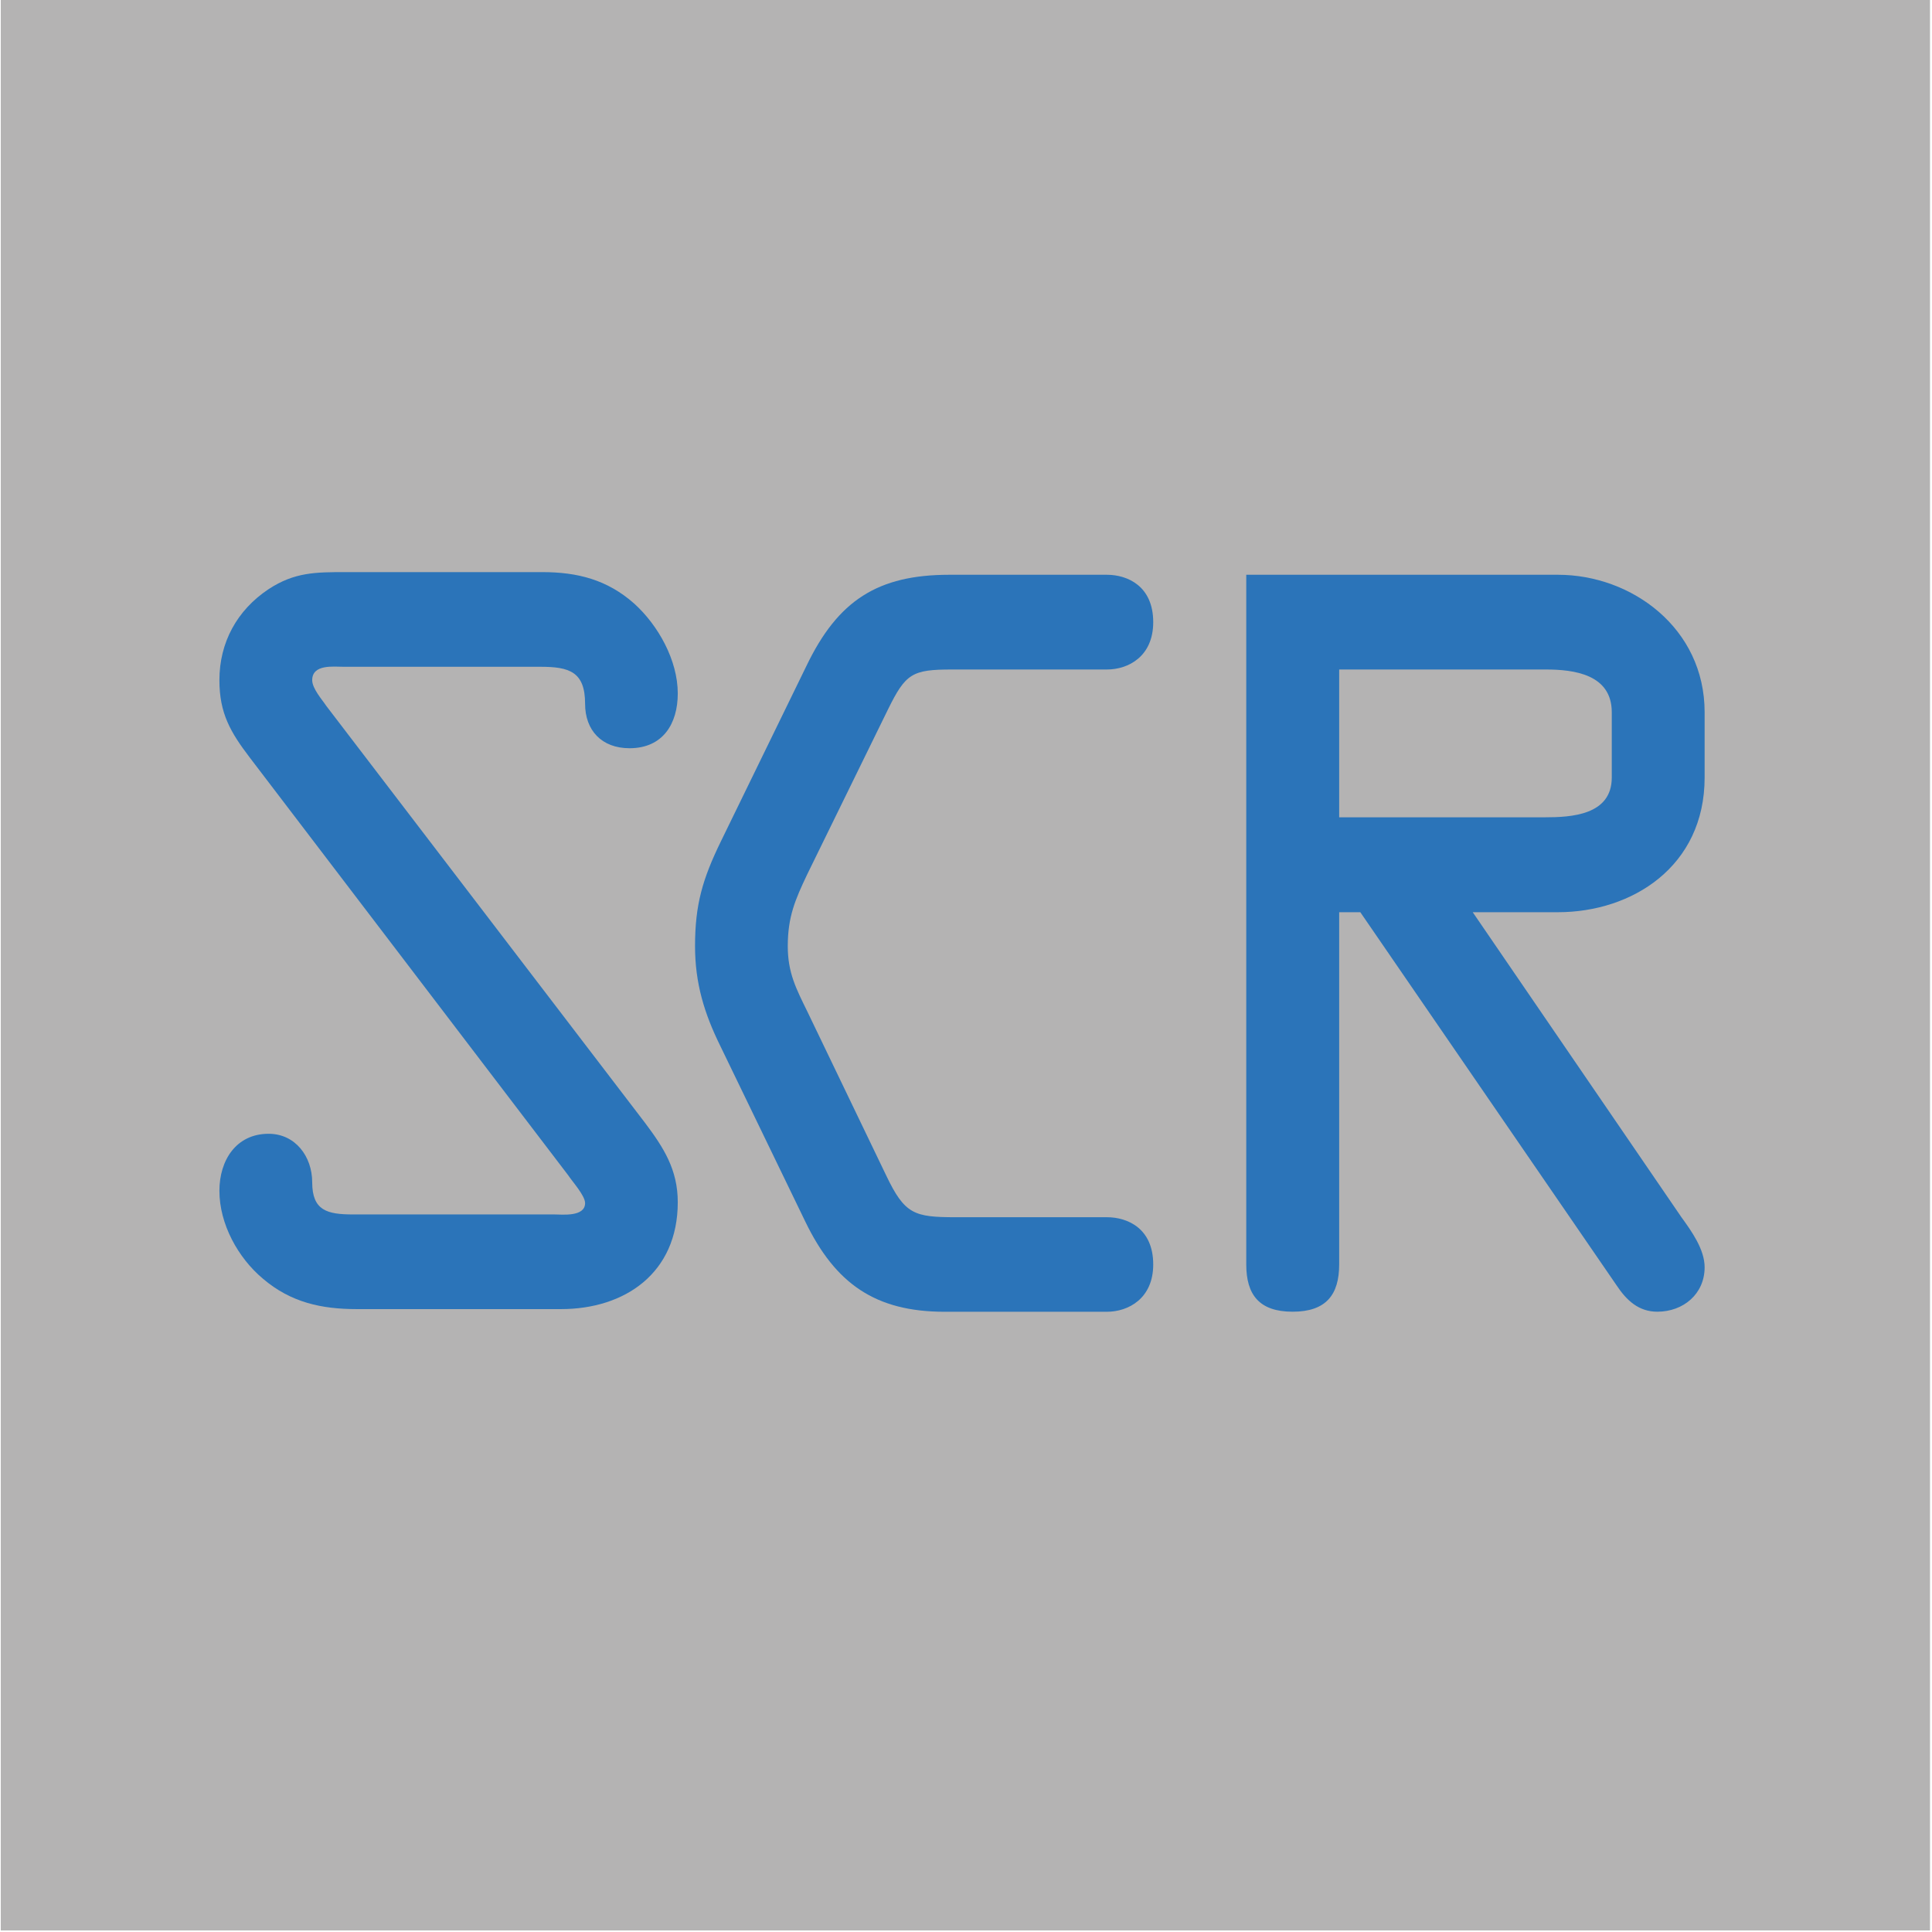 <?xml version="1.0" encoding="UTF-8" standalone="no"?>
<!-- Created with Inkscape (http://www.inkscape.org/) -->

<svg
   xmlns:dc="http://purl.org/dc/elements/1.1/"
   xmlns:cc="http://creativecommons.org/ns#"
   xmlns:rdf="http://www.w3.org/1999/02/22-rdf-syntax-ns#"
   xmlns:svg="http://www.w3.org/2000/svg"
   xmlns="http://www.w3.org/2000/svg"
   xmlns:inkscape="http://www.inkscape.org/namespaces/inkscape"
   version="1.1"
   width="40"
   height="40"
   id="svg2"
   xml:space="preserve"><defs
     id="defs6"><clipPath
       id="clipPath18"><path
         d="M 0,32 32,32 32,0 0,0 0,32 z"
         inkscape:connector-curvature="0"
         id="path20" /></clipPath></defs><g
     transform="matrix(1.25,0,0,-1.25,0,40)"
     id="g10"><path
       d="m 0.013,0.026 31.954,0 0,31.974 -31.954,0 0,-31.974 z"
       inkscape:connector-curvature="0"
       id="path12"
       style="fill:#b4b3b3;fill-opacity:1;fill-rule:nonzero;stroke:none" /><g
       id="g14"><g
         clip-path="url(#clipPath18)"
         id="g16"><g
           transform="translate(10.689,13.395)"
           id="g22"><path
             d="m 0,0 c 0.306,-0.408 0.537,-0.771 0.537,-1.307 0,-1.175 -0.876,-1.771 -1.935,-1.771 l -3.382,0 c -0.585,0 -1.092,0.111 -1.552,0.502 -0.415,0.346 -0.723,0.908 -0.723,1.457 0,0.506 0.277,0.945 0.815,0.945 0.445,0 0.722,-0.379 0.722,-0.803 0,-0.468 0.246,-0.533 0.678,-0.533 l 3.334,0 c 0.124,0 0.508,-0.045 0.508,0.188 0,0.125 -0.217,0.363 -0.277,0.457 l -5.273,6.917 c -0.324,0.425 -0.507,0.738 -0.507,1.287 0,0.627 0.293,1.161 0.815,1.508 0.43,0.282 0.782,0.282 1.277,0.282 l 3.255,0 c 0.585,0 1.077,-0.126 1.522,-0.52 0.399,-0.36 0.723,-0.94 0.723,-1.49 0,-0.501 -0.246,-0.907 -0.799,-0.907 -0.461,0 -0.736,0.296 -0.736,0.736 0,0.532 -0.263,0.613 -0.739,0.613 l -3.259,0 c -0.168,0 -0.522,0.047 -0.522,-0.222 0,-0.14 0.17,-0.329 0.231,-0.423 L 0,0 z"
             inkscape:connector-curvature="0"
             id="path24"
             style="fill:#2b74b9;fill-opacity:1;fill-rule:nonzero;stroke:none" /></g><g
           transform="translate(15.646,10.273)"
           id="g26"><path
             d="M 0,0 C -1.153,0 -1.812,0.471 -2.305,1.488 L -3.719,4.41 c -0.261,0.531 -0.415,1.031 -0.415,1.645 0,0.689 0.124,1.112 0.43,1.74 l 1.416,2.904 c 0.521,1.084 1.181,1.508 2.367,1.508 l 2.609,0 c 0.342,0 0.767,-0.188 0.767,-0.785 0,-0.567 -0.411,-0.784 -0.767,-0.784 l -2.565,0 c -0.661,0 -0.768,-0.066 -1.06,-0.659 L -2.275,7.247 C -2.476,6.824 -2.598,6.542 -2.598,6.055 c 0,-0.441 0.139,-0.704 0.323,-1.08 L -0.969,2.26 C -0.661,1.615 -0.507,1.566 0.184,1.566 l 2.504,0 C 3.03,1.566 3.455,1.381 3.455,0.783 3.455,0.221 3.044,0 2.688,0 L 0,0 z"
             inkscape:connector-curvature="0"
             id="path28"
             style="fill:#2b74b9;fill-opacity:1;fill-rule:nonzero;stroke:none" /></g><g
           transform="translate(22.181,18.463)"
           id="g30"><path
             d="m 0,0 3.41,0 c 0.428,0 1.105,0.033 1.105,0.659 l 0,1.081 c 0,0.629 -0.629,0.708 -1.091,0.708 L 0,2.448 0,0 z m 0,-7.406 c 0,-0.502 -0.217,-0.783 -0.771,-0.783 -0.553,0 -0.768,0.281 -0.768,0.783 l 0,11.423 5.163,0 c 1.217,0 2.429,-0.881 2.429,-2.277 l 0,-1.081 c 0,-1.472 -1.199,-2.231 -2.429,-2.231 l -1.412,0 3.456,-5.051 c 0.168,-0.232 0.385,-0.533 0.385,-0.83 0,-0.442 -0.353,-0.736 -0.783,-0.736 -0.308,0 -0.509,0.185 -0.677,0.439 l -4.243,6.178 -0.35,0 0,-5.834 z"
             inkscape:connector-curvature="0"
             id="path32"
             style="fill:#2b74b9;fill-opacity:1;fill-rule:nonzero;stroke:none" /></g></g></g></g></svg>